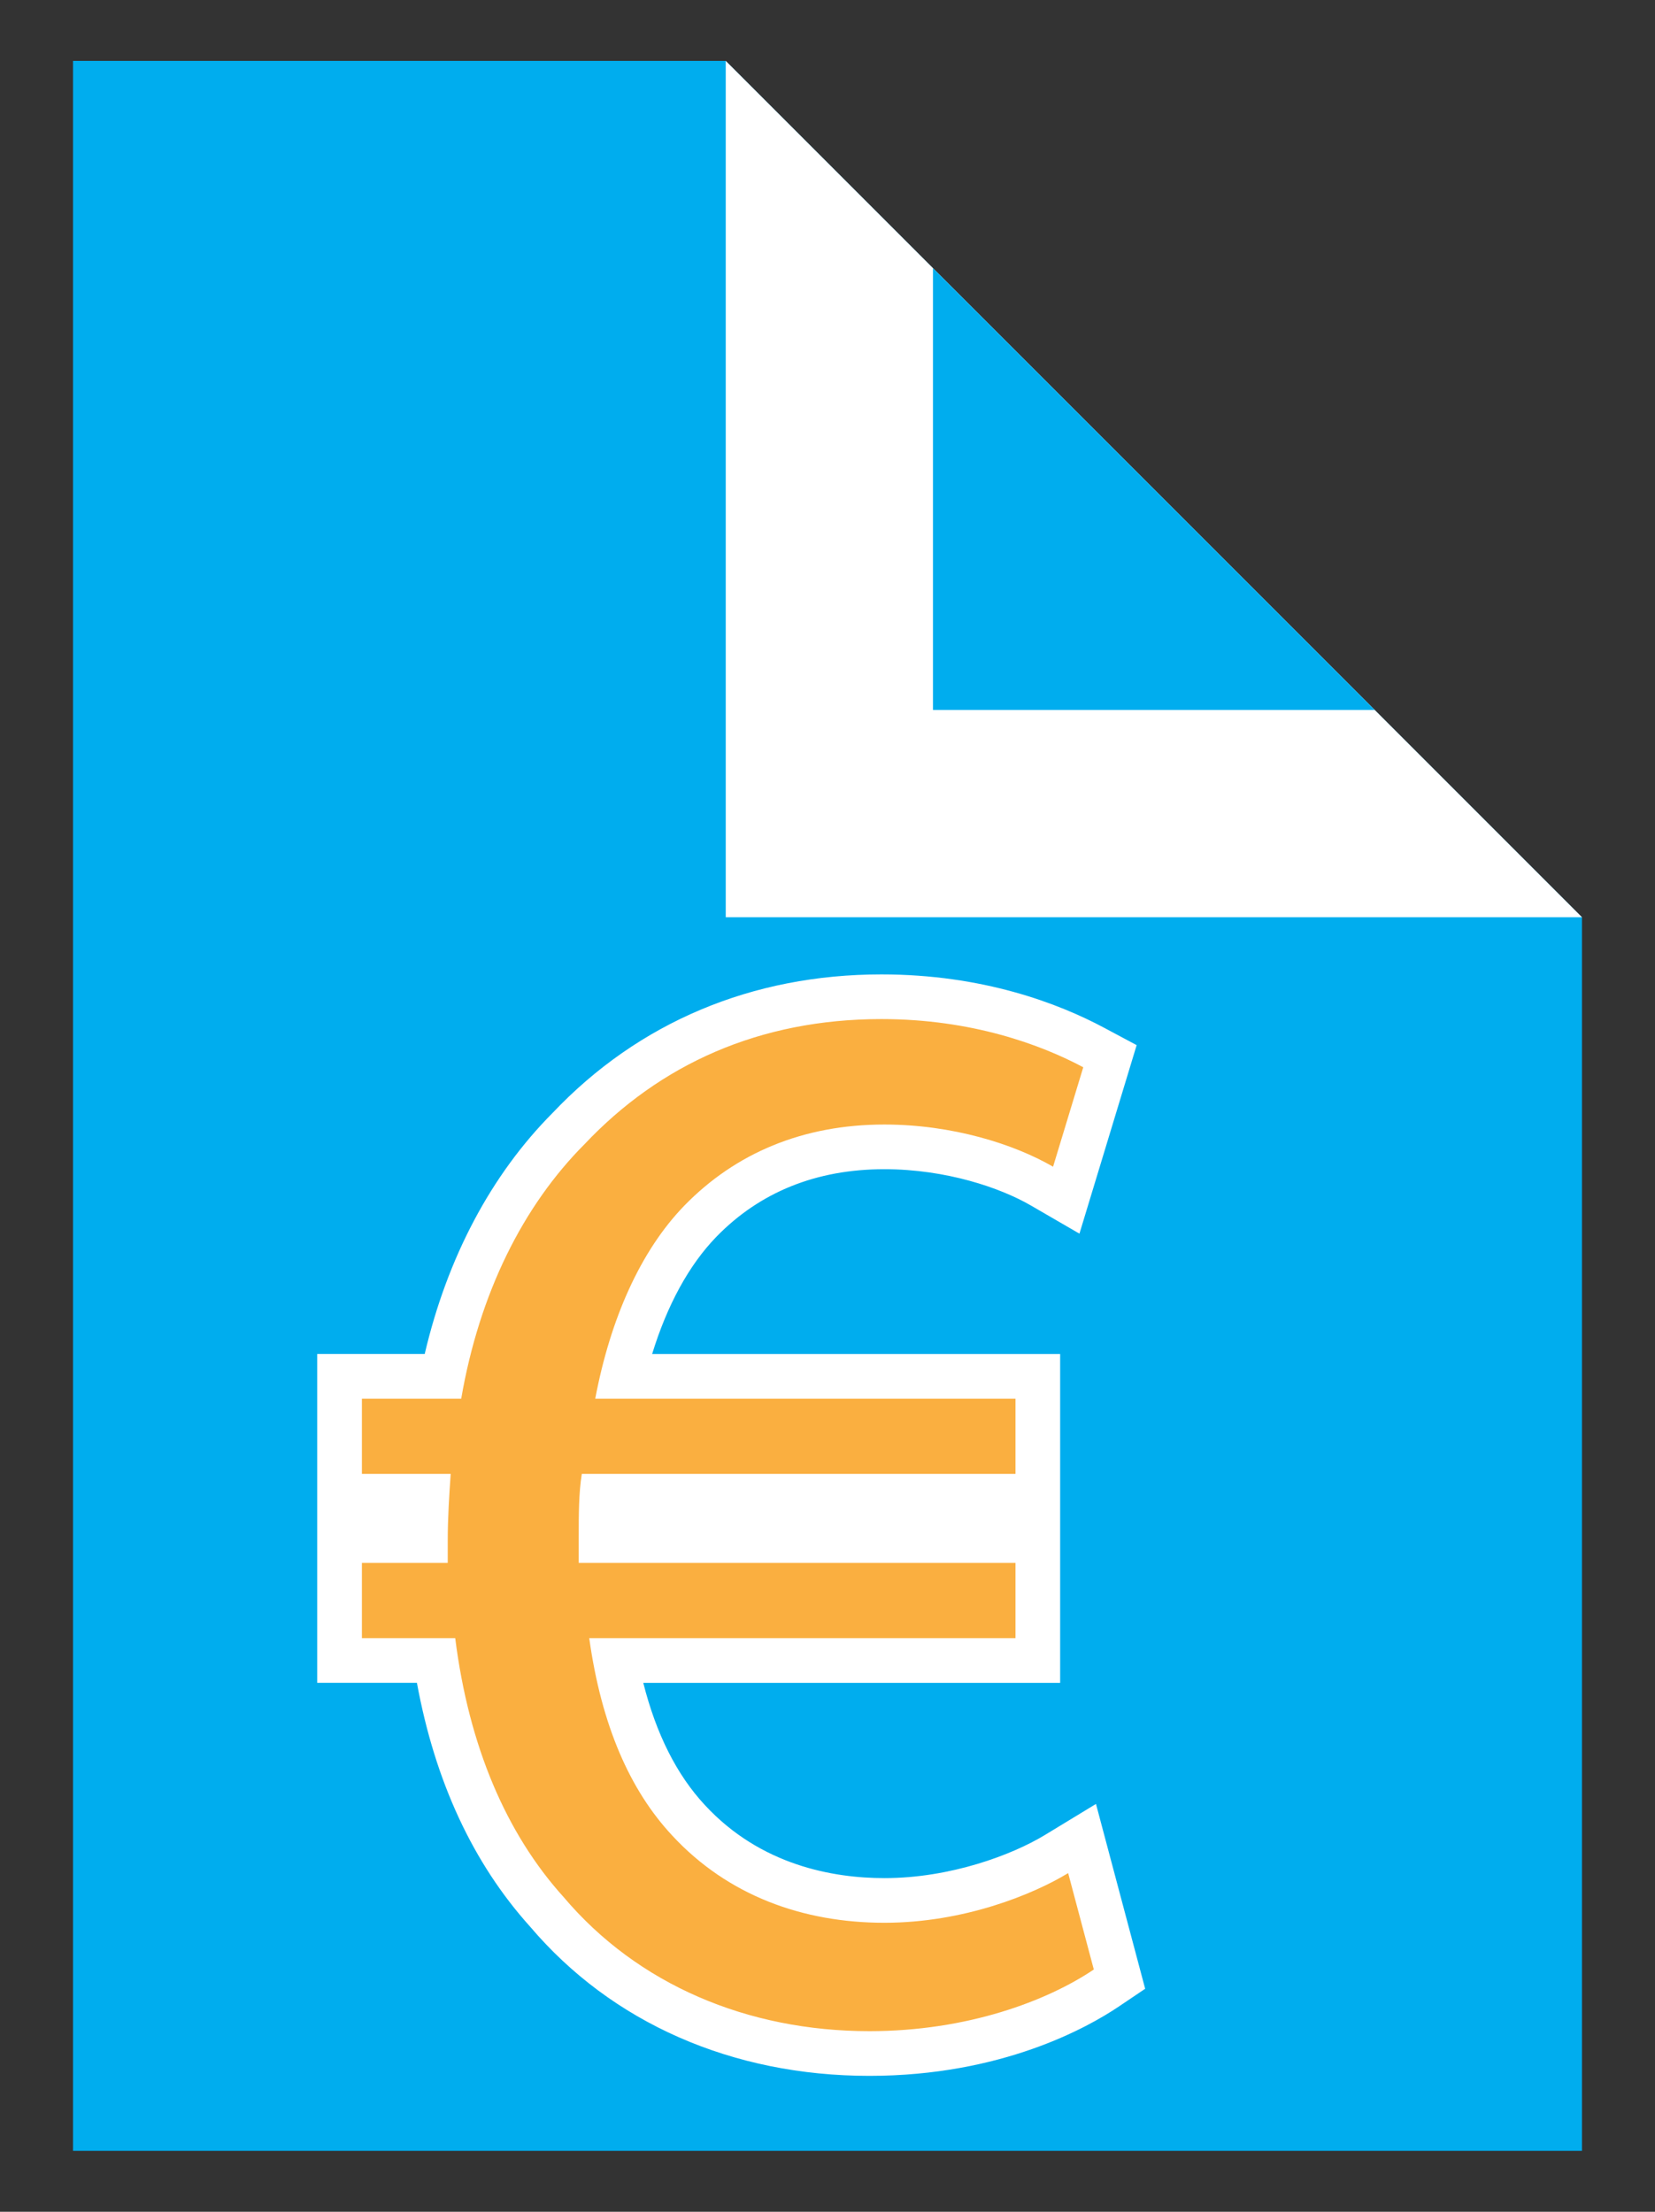 <?xml version="1.0" encoding="utf-8"?>
<!-- Generator: Adobe Illustrator 16.0.0, SVG Export Plug-In . SVG Version: 6.00 Build 0)  -->
<!DOCTYPE svg PUBLIC "-//W3C//DTD SVG 1.1//EN" "http://www.w3.org/Graphics/SVG/1.1/DTD/svg11.dtd">
<svg version="1.1" id="Calque_1" xmlns="http://www.w3.org/2000/svg" xmlns:xlink="http://www.w3.org/1999/xlink" x="0px" y="0px"
	 width="224.5px" height="299.99px" viewBox="37.995 0 224.5 299.99" enable-background="new 37.995 0 224.5 299.99"
	 xml:space="preserve">
<rect x="37.995" y="0" width="224.5" height="299.99" fill="#333333" stroke="none"/>
<g>
	<g>
		<polygon fill="#00ADEE" points="47.902,8.262 136.442,8.262 252.588,124.409 252.588,291.727 47.902,291.727 		"/>
		<polygon fill="#FFFFFF" points="136.442,8.262 252.588,124.409 136.442,124.409 		"/>
		<polygon fill="#00ADEE" points="164.552,36.374 164.552,96.298 224.478,96.298 		"/>
	</g>
	<g>
		<g>
			<path fill="#FAAF40" d="M155.928,278.525c-17.722,0-33.26-6.826-43.76-19.223c-7.841-8.69-12.9-20.147-15.058-34.084H84.058
				v-16.274h11.642v-0.048c0-1.99,0.08-3.935,0.198-5.951h-11.84v-16.271h13.987c2.764-13.568,8.652-25.16,17.114-33.643
				c11.164-11.817,25.45-17.839,42.403-17.839c13.145,0,22.919,3.749,28.804,6.893l2.194,1.172l-5.927,19.528l-3.309-1.918
				c-5.739-3.327-13.727-5.313-21.366-5.313c-10.062,0-18.468,3.4-24.985,10.108c-4.744,4.901-8.336,12.117-10.484,21.012h56.285
				v16.271h-59.135c-0.111,1.745-0.111,3.614-0.111,5.555v0.444h59.247v16.274H121.49c1.737,9.197,5.059,16.474,9.896,21.663
				c6.586,7.122,15.773,10.881,26.575,10.881c9.586,0,18.35-3.251,23.355-6.294l3.46-2.104l5.078,19.07l-1.79,1.207
				C179.813,275.204,167.8,278.525,155.928,278.525z"/>
			<path fill="#FFFFFF" d="M157.562,138.221c12.256,0,21.651,3.477,27.376,6.536l-4.094,13.489
				c-5.304-3.075-13.689-5.723-22.886-5.723c-11.021,0-20.207,3.873-27.158,11.027c-5.923,6.119-10.012,15.323-12.06,26.153h57.003
				v10.211h-58.828c-0.418,2.658-0.418,5.525-0.418,8.585c0,1.228,0,2.244,0,3.475h59.246v10.214h-57.819
				c1.653,11.842,5.526,20.625,11.245,26.76c7.556,8.169,17.768,11.845,28.791,11.845c10.831,0,20.228-3.877,24.93-6.735
				l3.48,13.072c-6.338,4.272-17.168,8.365-30.442,8.365c-16.547,0-31.461-6.337-41.479-18.187
				c-7.753-8.576-12.854-20.419-14.704-35.12H87.088v-10.214h11.642c0-1.028,0-2.045,0-3.078c0-3.061,0.204-6.119,0.402-8.981
				H87.088v-10.211h13.471c2.466-14.309,8.387-26.153,16.746-34.533C127.522,144.356,141.007,138.221,157.562,138.221
				 M157.562,132.162c-17.541,0-32.963,6.496-44.606,18.788c-8.341,8.386-14.284,19.611-17.349,32.694h-8.52h-6.06v6.06v10.211v6.06
				v6v10.214v6.06h6.06h7.463c2.453,13.362,7.6,24.46,15.336,33.049c11.084,13.064,27.431,20.258,46.042,20.258
				c17.947,0,29.637-6.573,33.83-9.4l3.578-2.412l-1.11-4.172l-3.48-13.072l-2.083-7.825l-6.92,4.207
				c-4.442,2.7-12.813,5.854-21.782,5.854c-6.928,0-16.774-1.718-24.342-9.899c-3.818-4.096-6.617-9.654-8.364-16.586h50.489h6.06
				v-6.06v-10.214v-6v-6.06v-10.211v-6.06h-6.06h-49.287c2.043-6.644,4.997-12.057,8.697-15.879
				c5.917-6.091,13.592-9.183,22.804-9.183c8.396,0,15.757,2.534,19.846,4.905l6.617,3.837l2.222-7.319l4.094-13.489l1.444-4.76
				l-4.387-2.345C181.604,136.105,171.335,132.162,157.562,132.162L157.562,132.162z"/>
		</g>
	</g>
</g>
</svg>
